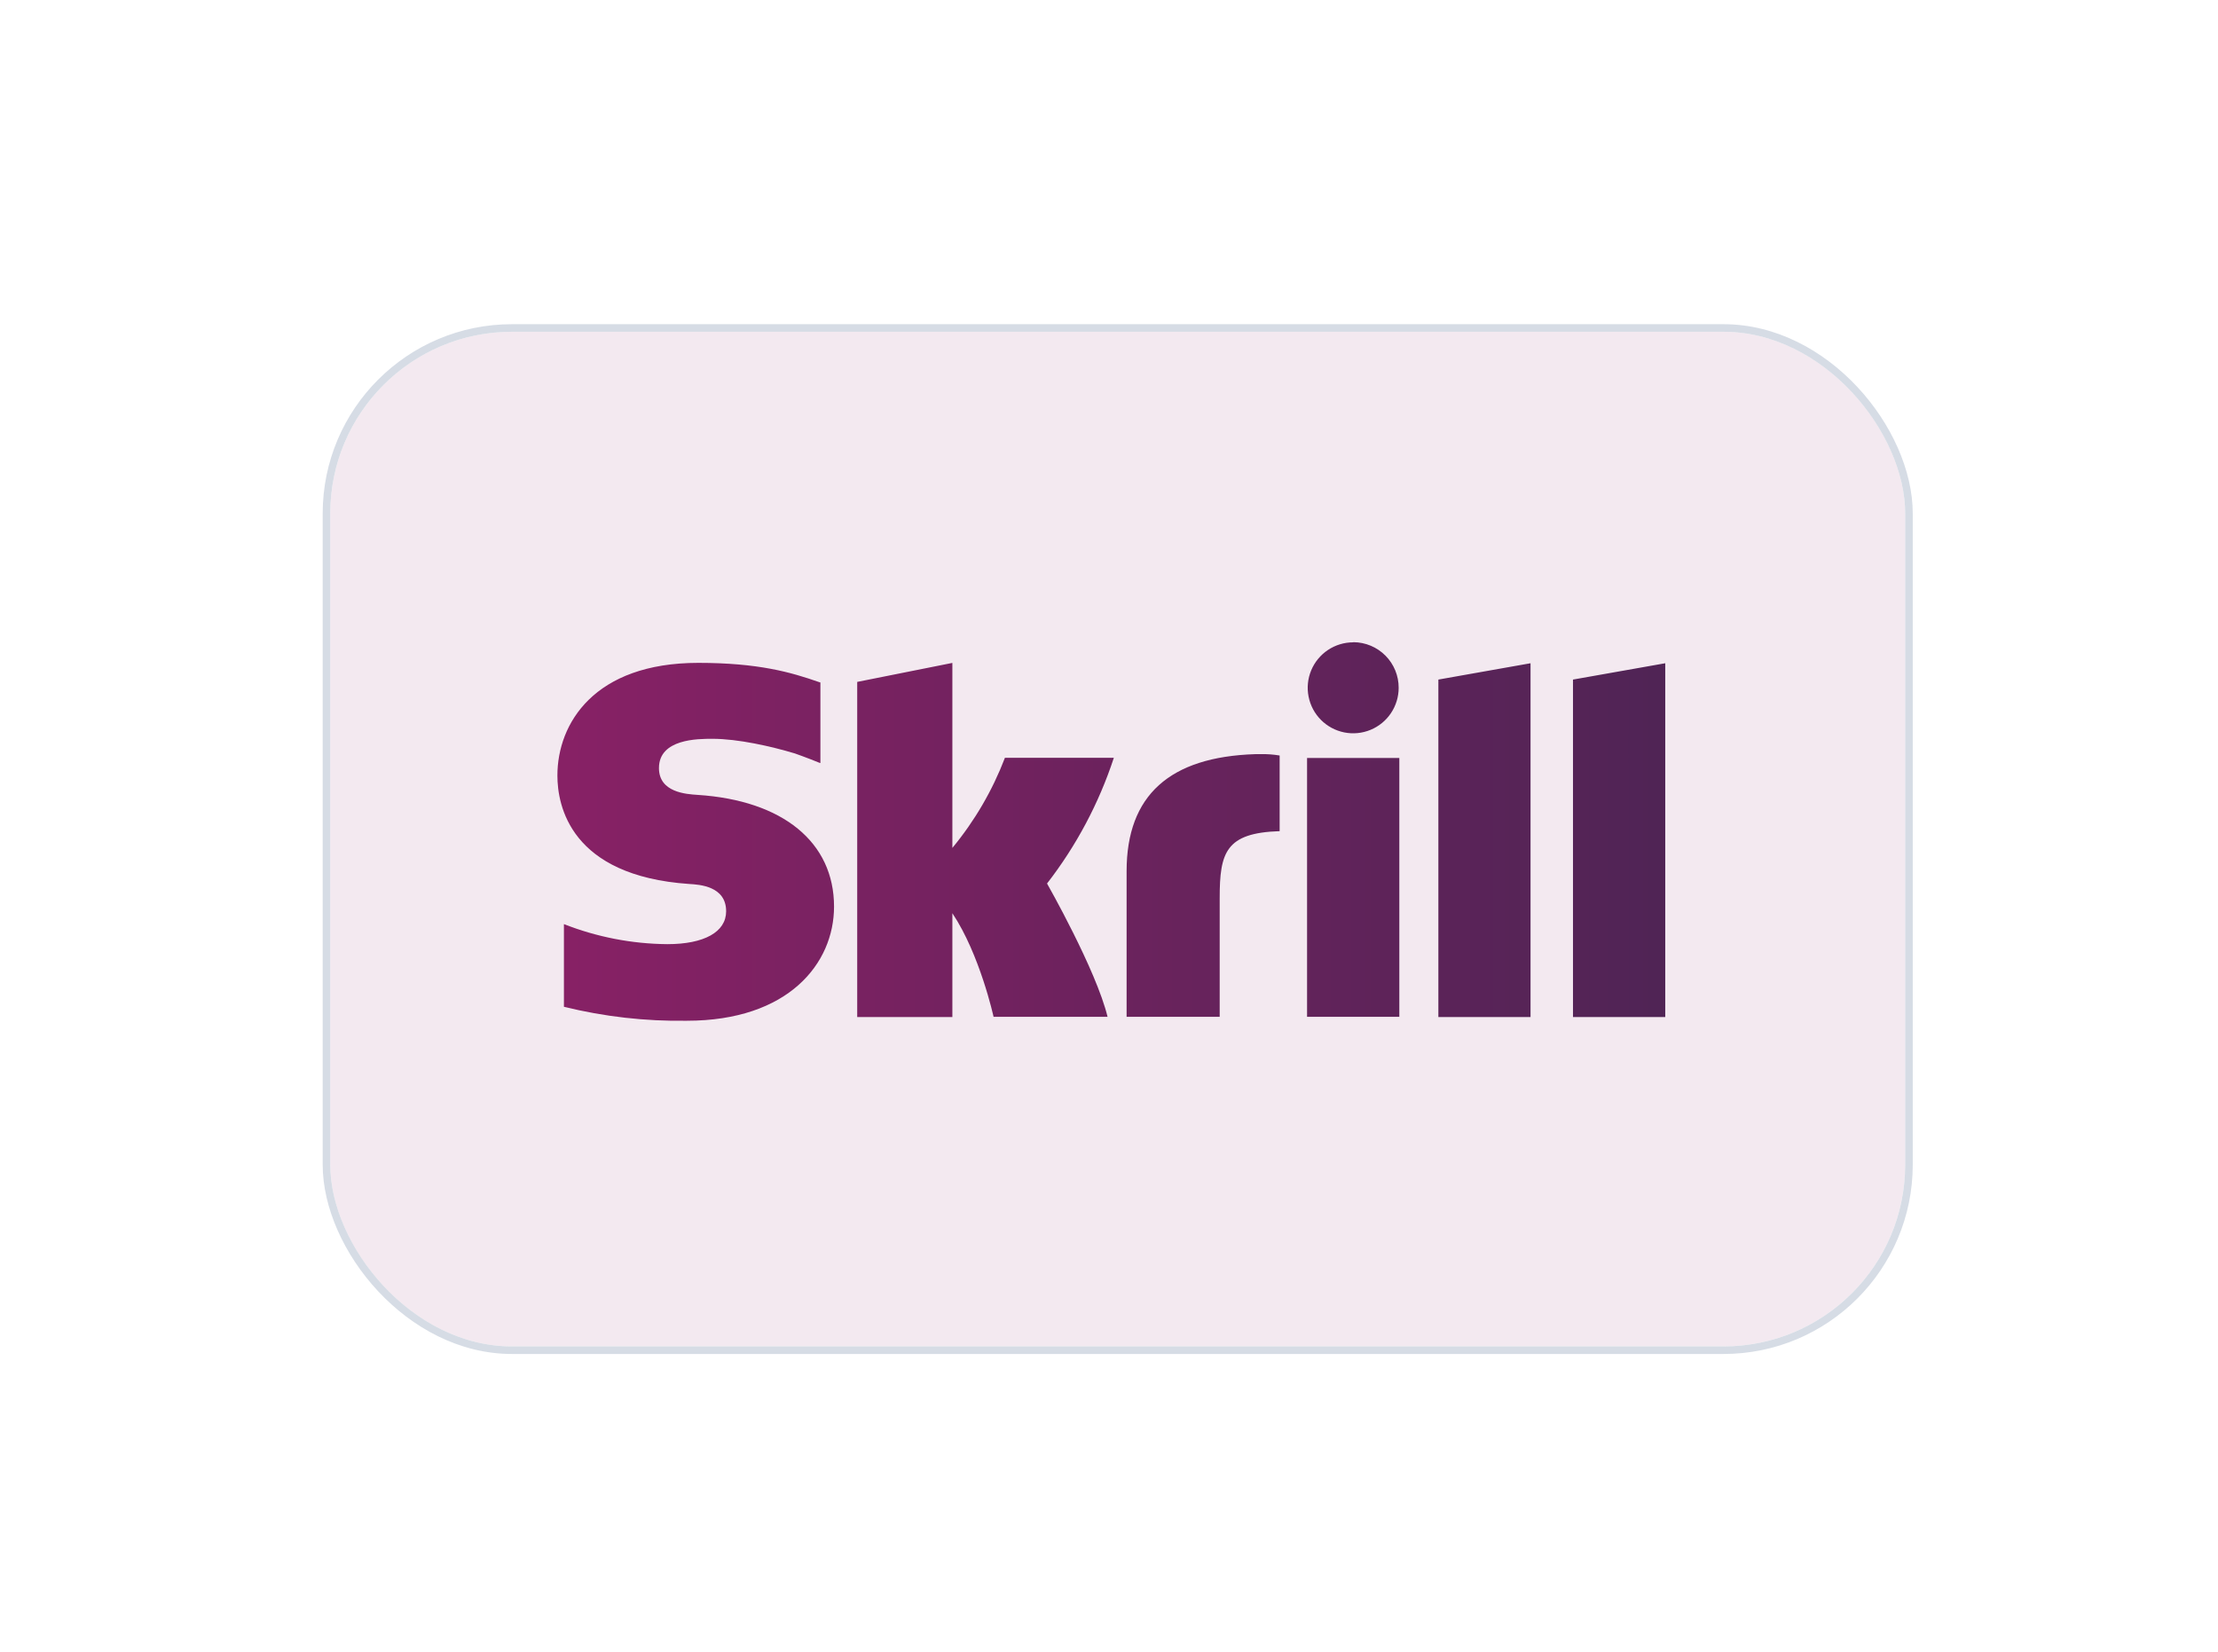 <svg width="94" height="70" viewBox="0 0 94 70" fill="none" xmlns="http://www.w3.org/2000/svg">
<g filter="url(#filter0_dd_8409_50676)">
<rect x="13.996" y="7" width="66.746" height="43" rx="7.701" fill="#F3E9F0"/>
<rect x="13.836" y="6.84" width="67.067" height="43.321" rx="7.862" stroke="#D6DCE5" stroke-width="0.321"/>
<path d="M55.394 36.033H59.304V25.062H55.394V36.033ZM53.192 24.901C49.58 25.017 47.746 26.639 47.746 29.86V36.033H51.691V30.998C51.691 29.069 51.944 28.237 54.232 28.164V24.958C53.967 24.914 53.698 24.894 53.429 24.899H53.196M23.623 25.808C23.623 27.075 24.166 30.057 29.212 30.403C29.64 30.428 30.774 30.493 30.774 31.559C30.774 32.437 29.845 32.953 28.283 32.953C26.782 32.941 25.296 32.652 23.899 32.103V35.607C25.603 36.027 27.354 36.226 29.109 36.199C33.418 36.199 35.347 33.768 35.347 31.361C35.347 28.633 33.177 26.86 29.565 26.627C29.072 26.595 27.927 26.52 27.927 25.491C27.927 24.25 29.575 24.25 30.192 24.25C31.277 24.25 32.684 24.569 33.688 24.871C33.688 24.871 34.248 25.068 34.726 25.266L34.769 25.277V21.863L34.708 21.845C33.524 21.431 32.143 21.032 29.591 21.032C25.183 21.034 23.623 23.601 23.623 25.808ZM36.329 21.839V36.043H40.362V31.642C41.532 33.395 42.108 36.033 42.108 36.033H46.939C46.459 34.046 44.374 30.383 44.374 30.383C45.616 28.782 46.573 26.981 47.205 25.056H42.589C42.059 26.442 41.307 27.731 40.362 28.874V21.034L36.329 21.839ZM60.959 21.74V36.041H64.865V21.048L60.959 21.74ZM66.664 21.74V36.041H70.574V21.048L66.664 21.74ZM57.349 20.162C56.968 20.162 56.595 20.275 56.278 20.487C55.961 20.699 55.714 21 55.568 21.352C55.422 21.704 55.384 22.092 55.459 22.465C55.533 22.839 55.716 23.183 55.986 23.452C56.255 23.722 56.599 23.905 56.973 23.98C57.347 24.054 57.734 24.016 58.086 23.87C58.439 23.724 58.74 23.477 58.951 23.16C59.163 22.843 59.276 22.471 59.276 22.09C59.278 21.579 59.077 21.088 58.717 20.726C58.357 20.363 57.867 20.158 57.357 20.156L57.349 20.162Z" fill="url(#paint0_linear_8409_50676)"/>
</g>
<defs>
<filter id="filter0_dd_8409_50676" x="0.84" y="0.262" width="93.058" height="69.312" filterUnits="userSpaceOnUse" color-interpolation-filters="sRGB">
<feFlood flood-opacity="0" result="BackgroundImageFix"/>
<feColorMatrix in="SourceAlpha" type="matrix" values="0 0 0 0 0 0 0 0 0 0 0 0 0 0 0 0 0 0 127 0" result="hardAlpha"/>
<feOffset dy="0.642"/>
<feGaussianBlur stdDeviation="3.209"/>
<feColorMatrix type="matrix" values="0 0 0 0 0.718 0 0 0 0 0.718 0 0 0 0 0.718 0 0 0 0.08 0"/>
<feBlend mode="normal" in2="BackgroundImageFix" result="effect1_dropShadow_8409_50676"/>
<feColorMatrix in="SourceAlpha" type="matrix" values="0 0 0 0 0 0 0 0 0 0 0 0 0 0 0 0 0 0 127 0" result="hardAlpha"/>
<feOffset dy="6.418"/>
<feGaussianBlur stdDeviation="6.418"/>
<feColorMatrix type="matrix" values="0 0 0 0 0.718 0 0 0 0 0.718 0 0 0 0 0.718 0 0 0 0.08 0"/>
<feBlend mode="normal" in2="effect1_dropShadow_8409_50676" result="effect2_dropShadow_8409_50676"/>
<feBlend mode="normal" in="SourceGraphic" in2="effect2_dropShadow_8409_50676" result="shape"/>
</filter>
<linearGradient id="paint0_linear_8409_50676" x1="24.046" y1="27.361" x2="71.114" y2="27.361" gradientUnits="userSpaceOnUse">
<stop stop-color="#872165"/>
<stop offset="1" stop-color="#4F2455"/>
</linearGradient>
</defs>
</svg>
